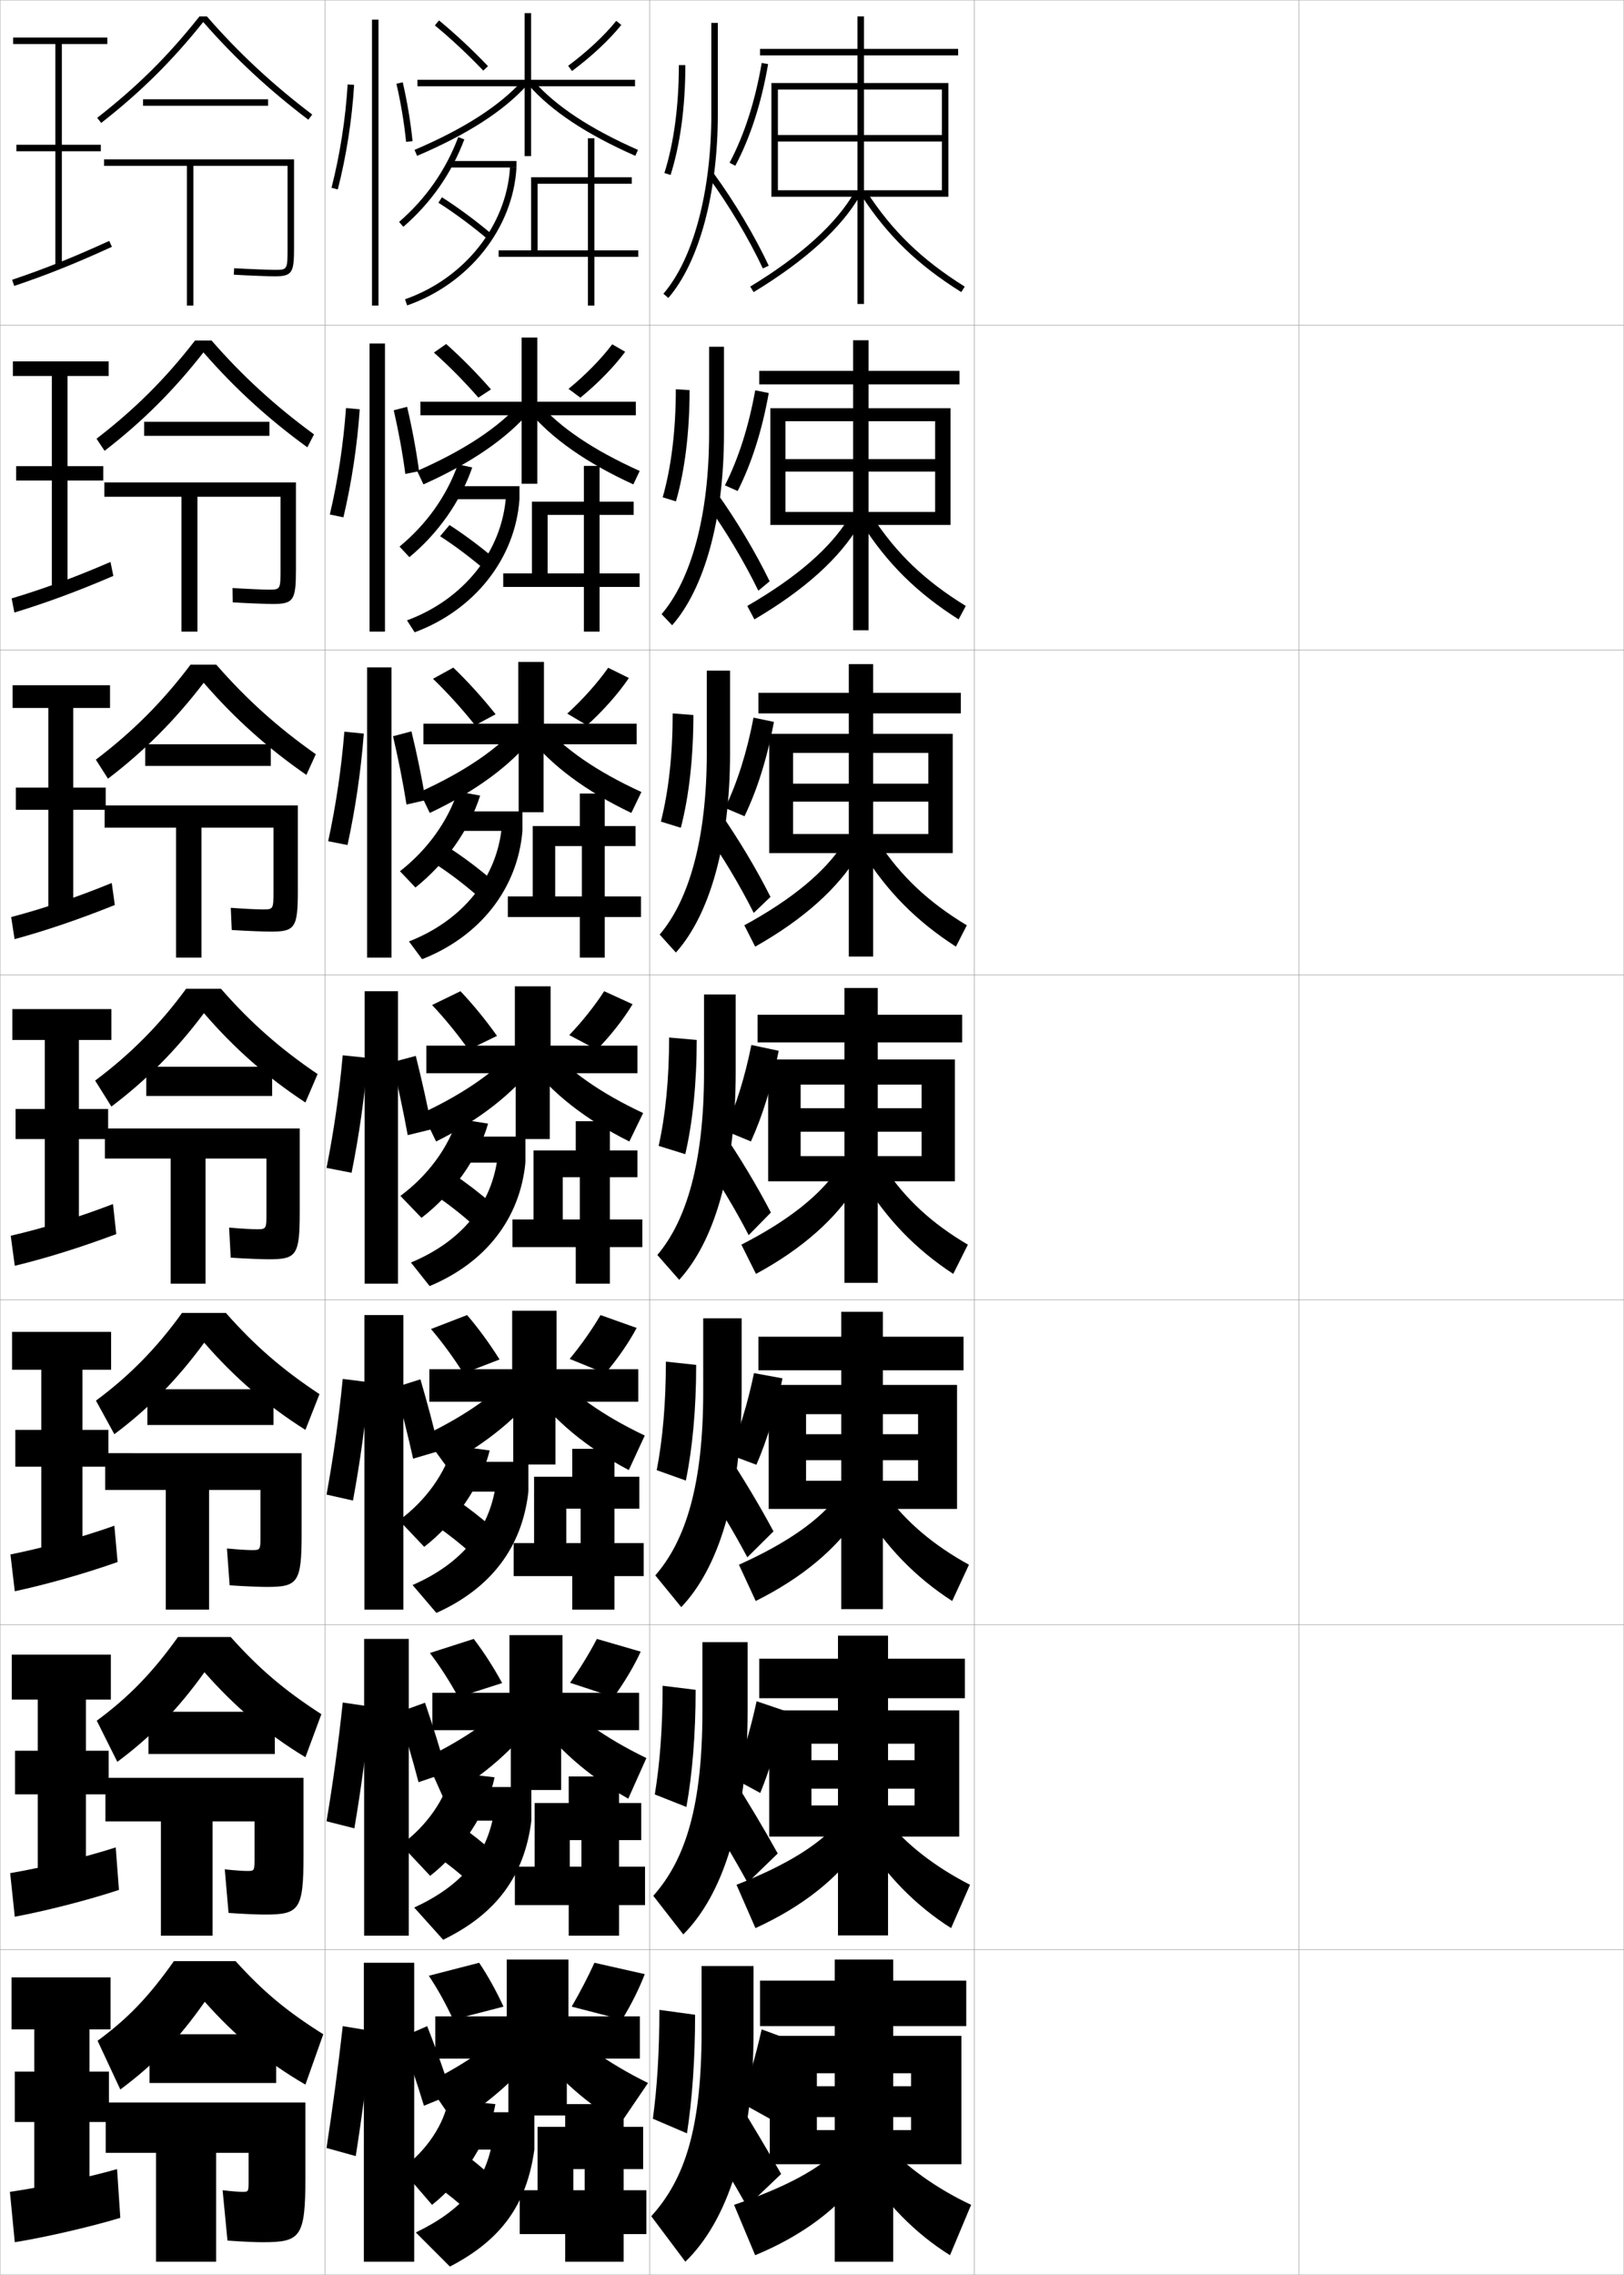 <?xml version="1.0" encoding="utf-8"?>
<!-- Generator: Adobe Illustrator 11 Build 225, SVG Export Plug-In . SVG Version: 6.0.0 Build 78)  -->
<!DOCTYPE svg PUBLIC "-//W3C//DTD SVG 1.0//EN"    "http://www.w3.org/TR/2001/REC-SVG-20010904/DTD/svg10.dtd">
<svg  xmlns="http://www.w3.org/2000/svg" xmlns:xlink="http://www.w3.org/1999/xlink" xmlns:a="http://ns.adobe.com/AdobeSVGViewerExtensions/3.0/"
	 width="500.1" height="700.1" viewBox="0 0 500.1 700.1"
	 overflow="visible" enable-background="new 0 0 500.1 700.1" xml:space="preserve">
		<g id="glyphs">
			<g>
				<rect x="0.05" y="0.05" fill="none" stroke="#999999" stroke-width="0.1" width="100" height="100"/> 
				<rect x="0.05" y="100.05" fill="none" stroke="#999999" stroke-width="0.1" width="100" height="100"/> 
				<rect x="0.05" y="200.05" fill="none" stroke="#999999" stroke-width="0.1" width="100" height="100"/> 
				<rect x="0.05" y="300.05" fill="none" stroke="#999999" stroke-width="0.1" width="100" height="100"/> 
				<rect x="0.05" y="400.05" fill="none" stroke="#999999" stroke-width="0.1" width="100" height="100"/> 
				<rect x="0.05" y="500.05" fill="none" stroke="#999999" stroke-width="0.1" width="100" height="100"/> 
				<rect x="0.05" y="600.05" fill="none" stroke="#999999" stroke-width="0.1" width="100" height="100"/> 
				<rect x="100.05" y="0.05" fill="none" stroke="#999999" stroke-width="0.1" width="100" height="100"/> 
				<rect x="100.05" y="100.05" fill="none" stroke="#999999" stroke-width="0.1" width="100" height="100"/> 
				<rect x="100.05" y="200.05" fill="none" stroke="#999999" stroke-width="0.1" width="100" height="100"/> 
				<rect x="100.05" y="300.05" fill="none" stroke="#999999" stroke-width="0.1" width="100" height="100"/> 
				<rect x="100.05" y="400.05" fill="none" stroke="#999999" stroke-width="0.1" width="100" height="100"/> 
				<rect x="100.05" y="500.05" fill="none" stroke="#999999" stroke-width="0.1" width="100" height="100"/> 
				<rect x="100.05" y="600.05" fill="none" stroke="#999999" stroke-width="0.1" width="100" height="100"/> 
				<rect x="200.05" y="0.05" fill="none" stroke="#999999" stroke-width="0.1" width="100" height="100"/> 
				<rect x="200.05" y="100.05" fill="none" stroke="#999999" stroke-width="0.1" width="100" height="100"/> 
				<rect x="200.05" y="200.05" fill="none" stroke="#999999" stroke-width="0.1" width="100" height="100"/> 
				<rect x="200.05" y="300.05" fill="none" stroke="#999999" stroke-width="0.1" width="100" height="100"/> 
				<rect x="200.05" y="400.05" fill="none" stroke="#999999" stroke-width="0.1" width="100" height="100"/> 
				<rect x="200.05" y="500.05" fill="none" stroke="#999999" stroke-width="0.1" width="100" height="100"/> 
				<rect x="200.05" y="600.05" fill="none" stroke="#999999" stroke-width="0.1" width="100" height="100"/> 
				<rect x="300.05" y="0.05" fill="none" stroke="#999999" stroke-width="0.1" width="100" height="100"/> 
				<rect x="300.05" y="100.05" fill="none" stroke="#999999" stroke-width="0.1" width="100" height="100"/> 
				<rect x="300.05" y="200.05" fill="none" stroke="#999999" stroke-width="0.1" width="100" height="100"/> 
				<rect x="300.05" y="300.05" fill="none" stroke="#999999" stroke-width="0.1" width="100" height="100"/> 
				<rect x="300.05" y="400.05" fill="none" stroke="#999999" stroke-width="0.1" width="100" height="100"/> 
				<rect x="300.05" y="500.05" fill="none" stroke="#999999" stroke-width="0.1" width="100" height="100"/> 
				<rect x="300.05" y="600.05" fill="none" stroke="#999999" stroke-width="0.1" width="100" height="100"/> 
				<rect x="400.05" y="0.05" fill="none" stroke="#999999" stroke-width="0.1" width="100" height="100"/> 
				<rect x="400.05" y="100.05" fill="none" stroke="#999999" stroke-width="0.1" width="100" height="100"/> 
				<rect x="400.05" y="200.05" fill="none" stroke="#999999" stroke-width="0.1" width="100" height="100"/> 
				<rect x="400.05" y="300.05" fill="none" stroke="#999999" stroke-width="0.1" width="100" height="100"/> 
				<rect x="400.05" y="400.05" fill="none" stroke="#999999" stroke-width="0.1" width="100" height="100"/> 
				<rect x="400.05" y="500.05" fill="none" stroke="#999999" stroke-width="0.1" width="100" height="100"/> 
				<rect x="400.05" y="600.05" fill="none" stroke="#999999" stroke-width="0.1" width="100" height="100"/> 
			</g>
			<g>
				<g>
					<polygon points="33.05,13.55 33.05,11.55 4.05,11.55 4.05,13.55 
						17.05,13.55 17.05,44.55 5.05,44.55 5.05,46.55 17.05,46.55 
						17.05,82.05 19.05,82.05 19.05,46.55 31.05,46.55 31.05,44.55 
						19.05,44.55 19.05,13.55 "/>
					<path d="M3.731,86.102l0.637,1.896c10.066-3.383,18.786-6.871,30.098-12.039
						l-0.832-1.818C22.391,79.277,13.728,82.743,3.731,86.102z"/>
				</g>
				<g>
					<polygon points="33.466,115.716 33.466,111.216 3.966,111.216 3.966,115.716 
						15.966,115.716 15.966,143.466 4.966,143.466 4.966,147.883 15.966,147.883 
						15.966,181.216 20.8,181.216 20.8,147.883 31.8,147.883 31.8,143.466 
						20.8,143.466 20.8,115.716 "/>
					<path d="M3.587,184.167l0.841,4.348c9.79-2.996,19.164-6.419,30.482-11.276
						l-0.888-4.295C22.764,177.808,13.43,181.201,3.587,184.167z"/>
				</g>
				<g>
					<polygon points="33.883,217.883 33.883,210.883 3.883,210.883 3.883,217.883 
						14.883,217.883 14.883,242.383 4.883,242.383 4.883,249.216 14.883,249.216 
						14.883,280.383 22.55,280.383 22.55,249.216 32.55,249.216 32.55,242.383 
						22.55,242.383 22.55,217.883 "/>
					<path d="M3.444,282.233l1.045,6.799c9.512-2.608,19.542-5.967,30.866-10.513
						l-0.944-6.773C23.137,276.338,13.133,279.66,3.444,282.233z"/>
				</g>
				<g>
					<polygon points="34.3,320.05 34.3,310.55 3.8,310.55 3.8,320.05 
						13.8,320.05 13.8,341.3 4.8,341.3 4.8,350.55 13.8,350.55 
						13.8,379.55 24.3,379.55 24.3,350.55 33.3,350.55 33.3,341.3 
						24.3,341.3 24.3,320.05 "/>
					<path d="M3.3,380.3l1.25,9.25c9.235-2.221,19.919-5.515,31.25-9.75l-1-9.25
						C23.511,374.868,12.836,378.118,3.3,380.3z"/>
				</g>
				<g>
					<polygon points="34.216,421.55 34.216,409.883 3.716,409.883 3.716,421.55 
						12.716,421.55 12.716,440.05 4.716,440.05 4.716,451.383 12.716,451.383 
						12.716,478.55 25.383,478.55 25.383,451.383 33.383,451.383 33.383,440.05 
						25.383,440.05 25.383,421.55 "/>
					<path d="M3.216,478.383l1.333,11.333c9.232-1.973,21.053-5.247,31.667-9l-1-11.166
						C24.594,473.312,12.885,476.449,3.216,478.383z"/>
				</g>
				<g>
					<polygon points="34.133,523.05 34.133,509.217 3.633,509.217 3.633,523.05 
						11.633,523.05 11.633,538.8 4.633,538.8 4.633,552.217 11.633,552.217 
						11.633,577.55 26.467,577.55 26.467,552.217 33.467,552.217 33.467,538.8 
						26.467,538.8 26.467,523.05 "/>
					<path d="M3.133,576.467l1.417,13.416c9.229-1.725,22.188-4.98,32.083-8.25l-1-13.083
						C25.677,571.756,12.935,574.78,3.133,576.467z"/>
				</g>
				<g>
					<polygon points="27.55,676.55 27.55,653.05 33.55,653.05 33.55,637.55 
						27.55,637.55 27.55,624.55 34.05,624.55 34.05,608.55 3.55,608.55 
						3.55,624.55 10.55,624.55 10.55,637.55 4.55,637.55 4.55,653.05 
						10.55,653.05 10.55,676.55 "/>
					<path d="M36.05,667.55c-9.289,2.649-23.066,5.562-33,7l1.5,15.5
						c9.226-1.477,23.322-4.714,32.5-7.5L36.05,667.55z"/>
				</g>
			</g>
			<g>
				<g>
					<path d="M61.429,5.05c-9.68,12.193-19.124,21.554-31.494,31.212l1.23,1.576
						C43.326,28.344,53.052,18.698,62.582,6.77
						c9.603,10.991,20.187,20.853,32.364,30.077l1.207-1.594
						c-12.222-9.259-22.837-19.147-32.444-30.203H61.429z"/>
					<rect x="44.05" y="30.55" width="38.5" height="2"/> 
					<path d="M32.05,49.05v2h25.5v43h2v-43h29v25c0,7,0,7-4,7c-1.36,0-7.317-0.214-12.444-0.498
						l-0.111,1.996c4.785,0.266,11.007,0.502,12.556,0.502c5.593,0,6-1.245,6-9v-27
						H32.05z"/>
				</g>
				<g>
					<path d="M60.052,104.8c-9.077,11.735-18.476,21.103-30.33,30.224l2.487,3.717
						c11.692-9.025,21.287-18.588,30.445-30.295
						c9.493,10.924,19.965,20.506,31.993,29.218l2.055-3.979
						c-12-8.779-22.128-18.063-31.547-28.885H60.052z"/>
					<rect x="44.383" y="129.8" width="38.583" height="4.333"/> 
					<path d="M32.133,148.466v4.417h23.75v41.5h4.917v-41.5h25.583v22.167
						c0,6.41-0.005,6.417-3.667,6.417c-1.335,0-6.341-0.188-11.13-0.499
						l0.092,4.414c4.708,0.28,10.611,0.501,12.288,0.501
						c6.561,0,7.167-1.232,7.167-10.833v-26.583H32.133z"/>
				</g>
				<g>
					<path d="M58.676,204.55c-8.475,11.277-17.827,20.653-29.165,29.237l3.744,5.859
						c11.223-8.558,20.687-18.038,29.473-29.523
						c9.383,10.857,19.743,20.161,31.621,28.359l2.902-6.364
						c-11.777-8.298-21.418-16.979-30.648-27.568H58.676z"/>
					<rect x="44.716" y="229.05" width="38.667" height="6.667"/> 
					<path d="M32.216,247.883v6.833h22v40h7.833v-40h22.167v19.333
						c0,5.82-0.01,5.833-3.333,5.833c-1.31,0-5.364-0.163-9.815-0.5
						l0.296,6.832c4.631,0.293,10.216,0.5,12.019,0.5
						c7.529,0,8.333-1.219,8.333-12.667v-26.167H32.216z"/>
				</g>
				<g>
					<path d="M68.05,304.3h-10.75c-7.872,10.819-17.178,20.202-28,28.25l5,8
						c10.754-8.09,20.086-17.486,28.5-28.75c9.274,10.79,19.521,19.815,31.25,27.5l3.75-8.75
						C86.245,322.731,77.091,314.656,68.05,304.3z"/>
					<rect x="45.05" y="328.3" width="38.75" height="9"/> 
					<path d="M32.3,347.3v9.25h20.25v38.5h10.75v-38.5h18.75v16.5c0,5.229-0.016,5.25-3,5.25
						c-1.285,0-4.387-0.137-8.5-0.5l0.5,9.25c4.554,0.308,9.82,0.5,11.75,0.5
						c8.497,0,9.5-1.206,9.5-14.5v-25.75H32.3z"/>
				</g>
				<g>
					<path d="M69.549,404.05H56.05c-7.833,10.875-16.194,19.369-26.5,27l5.667,10.333
						c10.719-8.029,19.432-16.905,27.667-28.166
						c9.278,10.683,19.332,19.374,31.167,26.833l4.333-11
						C86.915,421.471,78.432,414.104,69.549,404.05z"/>
					<rect x="45.383" y="427.55" width="38.833" height="11"/> 
					<path d="M32.383,447.216v11.334h18.667v36.833h13.333v-36.833h15.833v13.833
						c0,4.647-0.015,4.667-2.633,4.667c-1.207,0-3.939-0.138-7.7-0.5l0.833,11.333
						c4.677,0.319,9.374,0.5,11.434,0.5c9.565,0,10.733-1.288,10.733-16.333v-24.834
						H32.383z"/>
				</g>
				<g>
					<path d="M71.05,503.8h-16.25c-7.794,10.931-15.209,18.537-25,25.75l6.333,12.667
						c10.684-7.97,18.777-16.324,26.833-27.584
						c9.283,10.575,19.143,18.935,31.083,26.167l4.917-13.25
						C87.586,520.21,79.774,513.552,71.05,503.8z"/>
					<rect x="45.716" y="526.8" width="38.917" height="13"/> 
					<path d="M32.466,547.133v13.417h17.083v35.167h15.917v-35.167h12.917v11.167
						c0,4.065-0.014,4.083-2.267,4.083c-1.127,0-3.49-0.139-6.9-0.5l1.167,13.417
						c4.801,0.33,8.928,0.5,11.117,0.5c10.634,0,11.966-1.371,11.966-18.167v-23.917
						H32.466z"/>
				</g>
				<g>
					<path d="M94.05,641.55l5.5-15.5c-11.294-7.101-18.435-13.051-27-22.5h-19
						c-7.756,10.986-14.226,17.704-23.5,24.5l7,15c10.648-7.909,18.123-15.743,26-27
						C72.336,626.518,82.003,634.543,94.05,641.55z"/>
					<rect x="46.05" y="626.05" width="39" height="15"/> 
					<path d="M80.851,690.05c11.703,0,13.199-1.453,13.199-20v-23h-61.5v15.5h15.5v33.5h18.5v-33.5h10v8.5
						c0,3.484-0.013,3.5-1.9,3.5c-1.048,0-3.042-0.14-6.1-0.5l1.5,15.5
						C74.975,689.892,78.532,690.05,80.851,690.05z"/>
				</g>
			</g>
			<g>
				<path d="M219.05,7.05v28c0,23.918-5.518,44.609-14.758,55.348l1.516,1.305
					c9.543-11.091,15.242-32.27,15.242-56.652v-28H219.05z"/>
				<path d="M218.242,54.64c6.245,8.557,12.321,18.754,16.673,27.977l1.809-0.854
					c-4.402-9.331-10.55-19.647-16.866-28.303L218.242,54.64z"/>
				<path d="M209.05,20.05c0,12.539-1.54,24.019-4.453,33.197l1.906,0.605
					c2.975-9.372,4.547-21.061,4.547-33.803H209.05z"/>
				<path d="M224.667,50.081l1.766,0.938c4.635-8.732,8.033-19.263,10.103-31.299
					l-1.972-0.34C232.531,31.208,229.2,41.536,224.667,50.081z"/>
			</g>
			<g>
				<path d="M216.55,405.716v22.668c0,28.396-5.345,45.652-14.753,56.449l7.988,9.768
					c11.278-11.8,18.598-33.863,18.598-66.217v-22.668H216.55z"/>
				<path d="M238.191,471.288c-4.231-7.881-9.157-16.113-14.622-24.436l-7.661,8.754
					c5.03,7.461,9.962,15.645,14.225,23.658L238.191,471.288z"/>
				<path d="M202.232,452.448l8.969,3.203c2.045-9.949,3.182-22.104,3.182-35.602
					l-9.333-1C205.05,431.842,204.073,442.943,202.232,452.448z"/>
				<path d="M232.928,450.79c3.311-7.641,6.042-16.631,8.033-26.6l-8.774-1.609
					c-1.968,9.448-4.55,17.84-7.633,25.066L232.928,450.79z"/>
			</g>
			<g>
				<path d="M216.3,505.383v21.334c0,29.055-5.203,45.587-15.126,56.725l9.244,11.884
					c12.05-12.103,19.799-34.838,19.799-68.608v-21.334H216.3z"/>
				<path d="M239.496,570.419c-4.259-7.68-8.965-15.563-14.311-23.968l-8.831,9.877
					c4.816,7.343,9.549,15.198,13.862,23.079L239.496,570.419z"/>
				<path d="M201.641,552.249l9.734,3.852c1.812-10.094,2.841-22.365,2.841-36.051
					l-10.167-1.25C204.05,531.655,203.214,542.662,201.641,552.249z"/>
				<path d="M234.114,551.795c3-7.317,5.562-15.878,7.517-25.3l-8.637-2.93
					c-1.928,8.913-4.322,16.864-7.066,23.783L234.114,551.795z"/>
			</g>
			<g>
				<path d="M232.05,625.05v-20h-16v20c0,29.714-5.062,45.522-15.5,57l10.5,14
					C223.871,683.645,232.05,660.238,232.05,625.05z"/>
				<path d="M240.55,669.05c-4.286-7.479-8.773-15.014-14-23.5l-10,11
					c4.602,7.226,9.137,14.753,13.5,22.5L240.55,669.05z"/>
				<path d="M201.05,652.05l10.5,4.5c1.58-10.237,2.5-22.626,2.5-36.5l-11-1.5
					C203.05,631.469,202.355,642.381,201.05,652.05z"/>
				<path d="M237.05,652.05c2.689-6.995,5.083-15.126,7-24l-9.5-3.5
					c-1.889,8.378-4.094,15.889-6.5,22.5L237.05,652.05z"/>
			</g>
			<g>
				<polygon points="239.55,27.55 264.05,27.55 264.05,41.55 239.55,41.55 
					239.55,43.55 264.05,43.55 264.05,58.55 239.55,58.55 239.55,60.55 
					264.05,60.55 264.05,93.55 266.05,93.55 266.05,60.55 290.05,60.55 
					290.05,58.55 266.05,58.55 266.05,43.55 290.05,43.55 290.05,41.55 
					266.05,41.55 266.05,27.55 290.05,27.55 290.05,60.55 292.05,60.55 
					292.05,25.55 266.05,25.55 266.05,17.05 295.05,17.05 295.05,15.05 
					266.05,15.05 266.05,5.05 264.05,5.05 264.05,15.05 234.05,15.05 
					234.05,17.05 264.05,17.05 264.05,25.55 237.55,25.55 237.55,60.55 
					239.55,60.55 "/>
				<path d="M231.03,88.195l1.039,1.709c16.014-9.726,27.065-19.771,32.848-29.857
					l-1.734-0.994C257.57,68.842,246.753,78.646,231.03,88.195z"/>
				<path d="M265.212,60.096c8.102,12.446,17.315,21.359,30.808,29.802l1.061-1.695
					c-13.229-8.278-22.259-17.01-30.192-29.198L265.212,60.096z"/>
			</g>
			<g>
				<g>
					<polygon points="241.883,129.633 262.716,129.633 262.716,141.3 241.883,141.3 
						241.883,145.133 262.716,145.133 262.716,157.55 241.883,157.55 241.883,161.55 
						262.716,161.55 262.716,193.966 267.466,193.966 267.466,161.55 287.966,161.55 
						287.966,157.55 267.466,157.55 267.466,145.133 287.966,145.133 287.966,141.3 
						267.466,141.3 267.466,129.633 287.966,129.633 287.966,161.55 292.716,161.55 
						292.716,125.633 267.466,125.633 267.466,118.3 295.466,118.3 295.466,114.133 
						267.466,114.133 267.466,104.716 262.716,104.716 262.716,114.133 233.799,114.133 
						233.799,118.3 262.716,118.3 262.716,125.633 237.216,125.633 237.216,161.55 
						241.883,161.55 "/>
					<path d="M230.12,186.48l2.193,4.139c15.51-9.1,26.306-18.909,32.231-28.988
						l-3.156-2.246C255.854,168.508,245.464,177.629,230.12,186.48z"/>
					<path d="M268.774,159.186c7.381,11.272,16.117,19.613,28.629,27.299l-2.207,4.13
						c-12.834-8.139-21.986-17.19-29.789-29.451L268.774,159.186z"/>
				</g>
				<g>
					<polygon points="244.216,231.716 261.383,231.716 261.383,241.175 244.216,241.175 
						244.216,246.716 261.383,246.716 261.383,256.675 244.216,256.675 244.216,262.55 
						261.383,262.55 261.383,294.383 268.883,294.383 268.883,262.55 285.883,262.55 
						285.883,256.675 268.883,256.675 268.883,246.716 285.883,246.716 285.883,241.175 
						268.883,241.175 268.883,231.716 285.883,231.716 285.883,262.55 293.383,262.55 
						293.383,225.842 268.883,225.842 268.883,219.55 295.883,219.55 295.883,213.216 
						268.883,213.216 268.883,204.383 261.383,204.383 261.383,213.216 233.55,213.216 
						233.55,219.55 261.383,219.55 261.383,225.842 236.883,225.842 236.883,262.55 
						244.216,262.55 "/>
					<path d="M229.21,284.765l3.346,6.57c15.007-8.475,25.546-18.048,31.616-28.119
						l-4.578-3.498C254.141,268.174,244.177,276.611,229.21,284.765z"/>
					<path d="M270.662,259.368c6.828,10.356,15.271,18.306,27.064,25.399l-3.354,6.565
						c-12.176-7.835-21.267-17.024-28.77-29.101L270.662,259.368z"/>
				</g>
				<g>
					<polygon points="283.8,363.55 294.05,363.55 294.05,326.05 270.3,326.05 
						270.3,320.8 296.3,320.8 296.3,312.3 270.3,312.3 270.3,304.05 
						260.05,304.05 260.05,312.3 233.3,312.3 233.3,320.8 260.05,320.8 
						260.05,326.05 236.55,326.05 236.55,363.55 246.55,363.55 246.55,333.8 
						260.05,333.8 260.05,341.05 246.55,341.05 246.55,348.3 260.05,348.3 
						260.05,355.8 246.55,355.8 246.55,363.55 260.05,363.55 260.05,394.8 
						270.3,394.8 270.3,363.55 283.8,363.55 283.8,355.8 270.3,355.8 
						270.3,348.3 283.8,348.3 283.8,341.05 270.3,341.05 270.3,333.8 
						283.8,333.8 "/>
					<path d="M228.3,383.05l4.5,9c14.504-7.85,24.786-17.188,31-27.25l-6-4.75
						C252.426,367.841,242.889,375.594,228.3,383.05z"/>
					<path d="M272.55,359.55c6.275,9.439,14.426,16.999,25.5,23.5l-4.5,9
						c-11.518-7.532-20.547-16.858-27.75-28.75L272.55,359.55z"/>
				</g>
				<g>
					<polygon points="248.217,435.216 259.05,435.216 259.05,441.384 248.217,441.384 
						248.217,449.384 259.05,449.384 259.05,455.716 248.217,455.716 248.217,464.384 
						259.05,464.384 259.05,495.216 271.883,495.216 271.883,464.384 282.717,464.384 
						282.717,455.716 271.883,455.716 271.883,449.384 282.717,449.384 282.717,441.384 
						271.883,441.384 271.883,435.216 282.717,435.216 282.717,464.384 294.717,464.384 
						294.717,426.216 271.883,426.216 271.883,421.716 296.717,421.716 296.717,411.384 
						271.883,411.384 271.883,403.716 259.05,403.716 259.05,411.384 233.55,411.384 
						233.55,421.716 259.05,421.716 259.05,426.216 236.717,426.216 236.717,464.384 
						248.217,464.384 "/>
					<path d="M227.55,481.55l5.167,11.166c14.5-7.23,25.058-16.234,31.667-26.332
						l-6.5-5.834C252.438,467.647,242.788,474.705,227.55,481.55z"/>
					<path d="M272.717,459.716c6.16,8.525,14.647,15.783,25.666,21.834l-5.166,11.166
						c-11.226-7.227-20.377-16.628-27.5-28.332L272.717,459.716z"/>
				</g>
				<g>
					<polygon points="249.883,536.633 258.05,536.633 258.05,541.717 249.883,541.717 
						249.883,550.467 258.05,550.467 258.05,555.633 249.883,555.633 249.883,565.217 
						258.05,565.217 258.05,595.633 273.466,595.633 273.466,565.217 281.634,565.217 
						281.634,555.633 273.466,555.633 273.466,550.467 281.634,550.467 281.634,541.717 
						273.466,541.717 273.466,536.633 281.634,536.633 281.634,565.217 295.384,565.217 
						295.384,526.383 273.466,526.383 273.466,522.633 297.134,522.633 297.134,510.467 
						273.466,510.467 273.466,503.383 258.05,503.383 258.05,510.467 233.8,510.467 
						233.8,522.633 258.05,522.633 258.05,526.383 236.883,526.383 236.883,565.217 
						249.883,565.217 "/>
					<path d="M226.8,580.05l5.833,13.333c14.497-6.611,25.33-15.281,32.333-25.416
						l-7-6.917C252.452,567.455,242.688,573.816,226.8,580.05z"/>
					<path d="M272.884,559.883c6.045,7.61,14.869,14.566,25.832,20.167l-5.832,13.333
						c-10.934-6.923-20.207-16.398-27.25-27.916L272.884,559.883z"/>
				</g>
			</g>
			<g>
				<polygon points="251.55,638.05 257.05,638.05 257.05,642.05 251.55,642.05 
					251.55,651.55 257.05,651.55 257.05,655.55 251.55,655.55 251.55,666.05 
					257.05,666.05 257.05,696.05 275.05,696.05 275.05,666.05 280.55,666.05 
					280.55,655.55 275.05,655.55 275.05,651.55 280.55,651.55 280.55,642.05 
					275.05,642.05 275.05,638.05 280.55,638.05 280.55,666.05 296.05,666.05 
					296.05,626.55 275.05,626.55 275.05,623.55 297.55,623.55 297.55,609.55 
					275.05,609.55 275.05,603.05 257.05,603.05 257.05,609.55 234.05,609.55 
					234.05,623.55 257.05,623.55 257.05,626.55 237.05,626.55 237.05,666.05 
					251.55,666.05 "/>
				<path d="M258.05,661.55c-5.585,5.713-15.463,11.378-32,17l6.5,15.5
					c14.493-5.993,25.602-14.328,33-24.5L258.05,661.55z"/>
				<path d="M273.05,660.05c5.931,6.695,15.091,13.35,26,18.5l-6.5,15.5
					c-10.641-6.619-20.035-16.169-27-27.5L273.05,660.05z"/>
			</g>
			<g>
				<g>
					<path d="M216.8,306.05v24c0,27.737-5.486,45.718-14.379,56.174l6.732,7.652
						c10.506-11.497,17.396-32.89,17.396-63.826v-24H216.8z"/>
					<path d="M237.387,373.156c-4.204-8.08-9.349-16.662-14.933-24.901l-6.491,7.63
						c5.244,7.578,10.374,16.09,14.587,24.238L237.387,373.156z"/>
					<path d="M202.823,352.648l8.203,2.553c2.277-9.805,3.523-21.843,3.523-35.151
						l-8.5-0.75C206.05,332.028,204.933,343.225,202.823,352.648z"/>
					<path d="M231.241,351.284c3.622-7.962,6.521-17.382,8.551-27.899l-8.412-1.788
						c-2.008,9.983-4.777,18.815-8.199,26.351L231.241,351.284z"/>
				</g>
				<g>
					<path d="M217.649,206.383v25.334c0,26.464-5.496,45.349-14.505,55.898l4.993,5.536
						c10.186-11.361,16.679-32.683,16.679-61.435v-25.334H217.649z"/>
					<path d="M237.266,276.025c-4.271-8.497-9.749-17.657-15.577-26.035l-4.866,5.479
						c5.578,7.904,11.023,16.979,15.282,25.484L237.266,276.025z"/>
					<path d="M203.515,252.849l6.142,1.906c2.511-9.661,3.865-21.583,3.865-34.702
						l-6.371-0.503C207.15,232.216,205.892,243.506,203.515,252.849z"/>
					<path d="M229.264,251.201c3.96-8.219,7.025-18.009,9.067-29.032l-6.289-1.311
						c-2.017,10.598-4.974,19.929-8.766,27.801L229.264,251.201z"/>
				</g>
				<g>
					<path d="M218.363,106.716v26.667c0,25.191-5.507,44.979-14.631,55.624l3.254,3.42
						c9.864-11.227,15.96-32.477,15.96-59.044v-26.667H218.363z"/>
					<path d="M237.008,178.894c-4.336-8.914-10.149-18.652-16.222-27.169l-3.241,3.33
						c5.912,8.231,11.672,17.866,15.978,26.731L237.008,178.894z"/>
					<path d="M204.069,153.048l4.081,1.26c2.743-9.517,4.206-21.322,4.206-34.252
						l-4.242-0.255C208.113,132.402,206.714,143.787,204.069,153.048z"/>
					<path d="M227.149,151.118c4.297-8.476,7.529-18.636,9.585-30.166l-4.167-0.833
						c-2.025,11.213-5.168,21.043-9.332,29.251L227.149,151.118z"/>
				</g>
			</g>
			<g>
				<rect x="114.55" y="6.05" width="2" height="88"/> 
				<path d="M102.081,57.802l1.938,0.496c2.641-10.311,4.379-21.441,5.029-32.188
					l-1.996-0.121C106.409,36.612,104.69,47.612,102.081,57.802z"/>
				<path d="M122.075,25.774c1.367,5.918,2.397,12.099,2.979,17.875l1.99-0.199
					c-0.591-5.859-1.636-12.127-3.021-18.125L122.075,25.774z"/>
			</g>
			<g>
				<g>
					<rect x="113.799" y="105.716" width="4.75" height="88.667"/> 
					<path d="M105.754,159.202c2.531-10.691,4.261-22.134,5.024-33.24l-4.233-0.379
						c-0.774,10.953-2.484,22.209-4.976,32.761L105.754,159.202z"/>
					<path d="M129.045,144.999c-0.86-6.392-2.144-13.269-3.683-19.796l-4.116,1.059
						c1.492,6.466,2.74,13.27,3.567,19.593L129.045,144.999z"/>
				</g>
				<g>
					<rect x="113.05" y="205.383" width="7.5" height="89.333"/> 
					<path d="M107.012,260.062c2.421-11.071,4.142-22.827,5.019-34.292l-5.99-0.595
						c-0.905,11.284-2.608,22.796-4.98,33.709L107.012,260.062z"/>
					<path d="M131.047,246.254c-1.129-6.829-2.652-14.214-4.345-21.174l-5.675,1.497
						c1.618,6.918,3.084,14.244,4.155,21.021L131.047,246.254z"/>
				</g>
				<g>
					<rect x="112.3" y="305.05" width="10.25" height="90"/> 
					<path d="M108.269,360.924c2.311-11.452,4.023-23.52,5.014-35.344l-7.747-0.811
						c-1.036,11.614-2.731,23.382-4.985,34.656L108.269,360.924z"/>
					<path d="M133.048,347.509c-1.398-7.266-3.16-15.159-5.007-22.552l-7.232,1.936
						c1.743,7.371,3.427,15.218,4.743,22.448L133.048,347.509z"/>
				</g>
				<g>
					<rect x="112.217" y="404.716" width="12" height="90.668"/> 
					<path d="M108.695,461.8c2.201-11.834,3.905-24.213,5.01-36.396l-8.165-1.041
						c-1.167,11.945-2.854,23.969-4.99,35.605L108.695,461.8z"/>
					<path d="M121.723,426.944c1.984,7.189,3.937,14.914,5.495,21.967l8.081-2.389
						c-1.648-7.079-3.718-14.838-5.838-22.035L121.723,426.944z"/>
				</g>
				<g>
					<rect x="112.133" y="504.383" width="13.75" height="91.334"/> 
					<path d="M109.123,562.675c2.09-12.214,3.787-24.905,5.005-37.448l-8.583-1.271
						c-1.298,12.276-2.978,24.555-4.995,36.553L109.123,562.675z"/>
					<path d="M122.636,526.997c2.226,7.008,4.447,14.609,6.248,21.483l8.666-2.944
						c-1.898-6.893-4.275-14.518-6.669-21.518L122.636,526.997z"/>
				</g>
			</g>
			<g>
				<rect x="112.05" y="604.05" width="15.5" height="92"/> 
				<path d="M109.55,663.55c1.979-12.594,3.668-25.598,5-38.5l-9-1.5
					c-1.429,12.607-3.102,25.141-5,37.5L109.55,663.55z"/>
				<g>
					<path d="M123.55,627.05c2.467,6.826,4.957,14.305,7,21l8.5-3.5
						c-2.148-6.706-4.832-14.197-7.5-21L123.55,627.05z"/>
				</g>
			</g>
			<g>
				<polygon points="195.55,26.55 163.55,26.55 163.55,48.05 161.55,48.05 
					161.55,26.55 128.55,26.55 128.55,24.55 161.55,24.55 161.55,4.05 
					163.55,4.05 163.55,24.55 195.55,24.55 "/>
				<path d="M135.187,6.278c5.093,4.203,10.31,9.072,15.087,14.082l-1.447,1.38
					c-4.724-4.953-9.88-9.767-14.913-13.919L135.187,6.278z"/>
				<path d="M189.771,6.422l1.557,1.256c-3.749,4.648-9.283,9.815-15.185,14.177
					l-1.188-1.609C180.725,15.981,186.125,10.944,189.771,6.422z"/>
				<path d="M160.811,24.876l1.479,1.348c-7.322,8.031-18.394,15.145-33.847,21.746
					l-0.785-1.84C142.841,39.644,153.686,32.691,160.811,24.876z"/>
				<path d="M164.3,24.888c6.859,7.774,17.377,14.725,32.154,21.247l-0.809,1.83
					c-15.047-6.643-25.791-13.758-32.846-21.753L164.3,24.888z"/>
				<path d="M141.114,42.197l1.871,0.705c-3.945,10.481-10.265,19.533-18.781,26.903
					l-1.309-1.512C131.157,61.144,137.286,52.363,141.114,42.197z"/>
				<rect x="138.55" y="49.55" width="20.5" height="2"/> 
				<path d="M157.054,51.437l1.996,0.113c-1.063,18.717-14.596,35.773-33.67,42.443
					l-0.66-1.887C143.04,85.699,156.035,69.355,157.054,51.437z"/>
				<path d="M136.085,60.705c5.042,3.194,10.88,7.524,15.615,11.585l-1.301,1.52
					c-4.668-4.002-10.419-8.27-15.385-11.415L136.085,60.705z"/>
				<polygon points="163.55,77.05 163.55,56.55 165.55,56.55 165.55,77.05 
					181.05,77.05 181.05,56.55 163.55,56.55 163.55,54.55 181.05,54.55 
					181.05,42.55 183.05,42.55 183.05,54.55 194.55,54.55 194.55,56.55 
					183.05,56.55 183.05,77.05 196.55,77.05 196.55,79.05 183.05,79.05 
					183.05,94.05 181.05,94.05 181.05,79.05 153.55,79.05 153.55,77.05 "/>
			</g>
			<g>
				<polygon points="175.05,603.05 175.05,620.55 197.05,620.55 197.05,633.55 
					174.55,633.55 174.55,651.05 156.55,651.05 156.55,633.55 134.05,633.55 
					134.05,620.55 156.05,620.55 156.05,603.05 "/>
				<path d="M132.05,608.05l15.5-4c2.702,4.027,5.262,8.641,7.5,13.5l-15.5,4
					C137.316,616.714,134.761,612.085,132.05,608.05z"/>
				<path d="M176.05,617.55c2.649-4.586,5.068-9.229,7-13.5l15.5,3.5
					c-1.689,4.406-4.156,9.389-7,14L176.05,617.55z"/>
				<path d="M168.55,627.05c-6.748,10.162-16.712,19.439-28.5,26.5l-8.5-12.5
					c12.655-6.244,22.021-13.104,28-20L168.55,627.05z"/>
				<path d="M171.55,621.05c5.979,6.896,15.345,13.756,28,20l-8.5,12.5
					c-11.788-7.061-21.752-16.338-28.5-26.5L171.55,621.05z"/>
				<path d="M152.55,647.55c-1.747,10.578-9.769,23.346-19.5,31l-9.5-11
					c7.627-5.316,13.411-14.002,14.5-21.5L152.55,647.55z"/>
				<rect x="140.55" y="650.05" width="24" height="11.5"/> 
				<path d="M128.05,687.05c14.077-6.789,21.168-15.187,23.5-27.5l13,2
					c-2.38,17.074-10.292,27.84-26,36L128.05,687.05z"/>
				<path d="M142.55,662.55c2.766,1.985,5.64,4.345,8,6.5l-7,11
					c-2.441-2.223-5.369-4.624-8-6.5L142.55,662.55z"/>
				<polygon points="165.55,667.55 165.55,654.55 174.05,654.55 174.05,647.55 
					192.05,647.55 192.05,654.55 198.05,654.55 198.05,667.55 192.05,667.55 
					192.05,674.05 199.05,674.05 199.05,687.55 192.05,687.55 192.05,696.05 
					174.05,696.05 174.05,687.55 160.05,687.55 160.05,674.05 165.55,674.05 
					165.55,667.55 176.55,667.55 176.55,674.05 180.05,674.05 180.05,667.55 "/>
			</g>
			<g>
				<polygon points="196.8,532.467 172.8,532.467 172.8,550.883 157.3,550.883 
					157.3,532.467 133.133,532.467 133.133,520.967 156.883,520.967 156.883,503.217 
					173.216,503.217 173.216,520.967 196.8,520.967 "/>
				<path d="M145.883,504.383c3.101,4.057,6.088,8.699,8.75,13.584l-13.5,4.333
					c-2.648-4.855-5.652-9.528-8.75-13.583L145.883,504.383z"/>
				<path d="M183.8,504.383l13.5,3.917c-2.033,4.446-5.056,9.521-8.333,14l-13.417-4.417
					C178.646,513.443,181.572,508.689,183.8,504.383z"/>
				<path d="M165.883,527.883c-6.799,9.801-16.896,18.723-29.25,25.667l-5.583-12.5
					c12.89-6.251,22.355-13.124,28.417-20.167L165.883,527.883z"/>
				<path d="M170.633,520.883c6.061,7.043,15.526,13.916,28.417,20.167l-5.583,12.5
					c-12.355-6.944-22.451-15.866-29.25-25.667L170.633,520.883z"/>
				<path d="M152.3,546.967c-2.163,10.562-10.121,22.758-19.833,30.333l-9-9.583
					c7.893-5.622,13.888-14.312,15.5-22.25L152.3,546.967z"/>
				<rect x="140.216" y="549.967" width="23.417" height="10.333"/> 
				<path d="M152.133,557.717l11.5,2.583c-2.154,17.162-10.963,28.832-27.167,36.667
					l-8.917-9.917C142.146,580.349,150.021,570.947,152.133,557.717z"/>
				<path d="M142.05,562.133c3.145,2.188,6.494,4.861,9.25,7.334l-7,9.583
					c-2.796-2.538-6.146-5.246-9.167-7.333L142.05,562.133z"/>
				<polygon points="164.633,566.3 164.633,554.883 175.133,554.883 175.133,546.717 
					190.633,546.717 190.633,554.883 197.466,554.883 197.466,566.3 190.633,566.3 
					190.633,574.467 198.633,574.467 198.633,586.3 190.633,586.3 190.633,595.717 
					175.133,595.717 175.133,586.3 158.55,586.3 158.55,574.467 164.633,574.467 
					164.633,566.3 175.466,566.3 175.466,574.467 179.05,574.467 179.05,566.3 "/>
			</g>
			<g>
				<polygon points="196.55,431.384 171.05,431.384 171.05,450.716 158.05,450.716 
					158.05,431.384 132.217,431.384 132.217,421.384 157.717,421.384 157.717,403.384 
					171.383,403.384 171.383,421.384 196.55,421.384 "/>
				<path d="M143.842,404.716c3.499,4.086,6.915,8.758,10,13.668l-11.125,4.291
					c-3.063-4.875-6.516-9.592-10-13.666L143.842,404.716z"/>
				<path d="M184.925,404.716l11.125,3.959c-2.376,4.486-5.956,9.654-9.667,14
					l-10.958-4.459C178.967,413.923,182.401,409.058,184.925,404.716z"/>
				<path d="M159.383,421.466l7.833,4.625c-6.851,9.439-17.079,18.006-30,24.834l-6.667-9.125
					C143.675,435.542,153.239,428.655,159.383,421.466z"/>
				<path d="M169.717,421.466c6.144,7.189,15.708,14.076,28.833,20.334l-4.917,10.625
					c-12.921-6.828-23.15-15.395-30-24.834L169.717,421.466z"/>
				<path d="M150.8,446.384c-2.578,10.545-10.473,22.17-20.167,29.666l-7.75-8.166
					c8.16-5.928,14.366-14.623,16.5-23L150.8,446.384z"/>
				<rect x="139.883" y="449.884" width="22.834" height="9.166"/> 
				<path d="M152.717,456.634l10,2.416c-1.929,17.25-11.634,29.824-28.333,37.334
					l-7.333-8.584C142.165,481.187,150.825,470.78,152.717,456.634z"/>
				<path d="M140.8,461.716c3.524,2.389,7.348,5.377,10.5,8.168l-6.25,8.166
					c-3.151-2.854-6.924-5.868-10.333-8.166L140.8,461.716z"/>
				<polygon points="164.467,464.3 164.467,454.466 176.217,454.466 176.217,445.884 
					189.217,445.884 189.217,454.466 196.883,454.466 196.883,464.3 189.217,464.3 
					189.217,474.884 198.217,474.884 198.217,485.05 189.217,485.05 189.217,495.384 
					176.217,495.384 176.217,485.05 158.175,485.05 158.175,474.884 164.467,474.884 
					164.467,464.3 174.383,464.3 174.383,474.884 178.8,474.884 178.8,464.3 "/>
			</g>
			<g>
				<polygon points="196.3,330.3 169.3,330.3 169.3,350.55 158.8,350.55 
					158.8,330.3 131.3,330.3 131.3,321.8 158.55,321.8 158.55,303.55 
					169.55,303.55 169.55,321.8 196.3,321.8 "/>
				<path d="M141.8,305.05c3.897,4.115,7.742,8.815,11.25,13.75l-8.75,4.25
					c-3.479-4.894-7.378-9.656-11.25-13.75L141.8,305.05z"/>
				<path d="M186.05,305.05l8.75,4c-2.719,4.527-6.855,9.787-11,14l-8.5-4.5
					C179.288,314.402,183.23,309.427,186.05,305.05z"/>
				<path d="M159.3,322.05c-6.227,7.336-15.891,14.234-29.25,20.5l4.25,8.75
					c13.488-6.711,23.849-14.922,30.75-24L159.3,322.05z"/>
				<path d="M168.8,322.05c6.227,7.336,15.891,14.234,29.25,20.5l-4.25,8.75
					c-13.488-6.711-23.849-14.922-30.75-24L168.8,322.05z"/>
				<path d="M150.3,345.8c-2.993,10.529-10.825,21.584-20.5,29l-6.5-6.75
					c8.426-6.233,14.844-14.932,17.5-23.75L150.3,345.8z"/>
				<rect x="139.55" y="349.8" width="22.25" height="8"/> 
				<path d="M153.3,355.55l8.5,2.25c-1.703,17.338-12.304,30.816-29.5,38l-5.75-7.25
					C142.184,382.023,151.629,370.614,153.3,355.55z"/>
				<path d="M139.55,361.3c3.904,2.59,8.202,5.893,11.75,9l-5.5,6.75
					c-3.506-3.168-7.701-6.49-11.5-9L139.55,361.3z"/>
				<polygon points="164.3,362.3 164.3,354.05 177.3,354.05 177.3,345.05 
					187.8,345.05 187.8,354.05 196.3,354.05 196.3,362.3 187.8,362.3 
					187.8,375.3 197.8,375.3 197.8,383.8 187.8,383.8 187.8,395.05 
					177.3,395.05 177.3,383.8 157.8,383.8 157.8,375.3 164.3,375.3 
					164.3,362.3 173.3,362.3 173.3,375.3 178.55,375.3 178.55,362.3 "/>
			</g>
			<g>
				<polygon points="196.05,229.05 167.383,229.05 167.383,249.966 159.716,249.966 
					159.716,229.05 130.383,229.05 130.383,222.716 159.591,222.716 159.591,203.716 
					167.508,203.716 167.508,222.716 196.05,222.716 "/>
				<path d="M139.595,205.459c4.467,4.294,8.941,9.223,13.028,14.361l-6.316,3.39
					c-4.05-5.092-8.541-10.045-12.972-14.307L139.595,205.459z"/>
				<path d="M187.29,205.507l6.367,3.15c-3.186,4.73-7.974,10.145-12.895,14.559
					l-6.077-3.602C179.456,215.274,184.067,210.095,187.29,205.507z"/>
				<path d="M159.803,222.992l4.326,3.949c-7.042,8.729-17.639,16.574-31.782,23.249
					l-3.095-6.446C143.22,237.404,153.277,230.487,159.803,222.992z"/>
				<path d="M167.3,222.996c6.438,7.482,16.386,14.398,30.218,20.749l-3.103,6.443
					c-14.008-6.688-24.497-14.534-31.449-23.251L167.3,222.996z"/>
				<path d="M147.861,244.834c-3.311,10.514-10.638,20.9-19.927,28.301l-4.77-5.004
					c8.371-6.539,14.692-15.265,17.739-24.532L147.861,244.834z"/>
				<rect x="139.216" y="249.716" width="21.667" height="6"/> 
				<path d="M154.551,254.179l6.332,1.538c-1.49,17.797-13.067,32.468-30.89,39.48
					l-4.054-5.462C142.469,283.249,153.098,270.194,154.551,254.179z"/>
				<path d="M138.734,261.191c4.283,2.792,9.094,6.437,13.038,9.862l-4.314,5.042
					c-3.894-3.446-8.607-7.083-12.795-9.805L138.734,261.191z"/>
				<polygon points="164.05,260.383 164.05,254.217 178.55,254.217 178.55,244.216 
					186.216,244.216 186.216,254.217 195.716,254.217 195.716,260.383 186.216,260.383 
					186.216,275.883 197.383,275.883 197.383,282.216 186.216,282.216 186.216,294.716 
					178.55,294.716 178.55,282.216 156.383,282.216 156.383,275.883 164.05,275.883 
					164.05,260.383 170.966,260.383 170.966,275.883 179.175,275.883 179.175,260.383 "/>
			</g>
			<g>
				<polygon points="195.799,127.799 165.466,127.799 165.466,148.883 160.633,148.883 
					160.633,127.799 129.466,127.799 129.466,123.633 160.633,123.633 160.633,103.883 
					165.466,103.883 165.466,123.633 195.799,123.633 "/>
				<path d="M137.391,105.869c4.694,4.174,9.454,8.987,13.808,13.971l-3.884,2.53
					c-4.309-4.934-9.046-9.73-13.692-13.863L137.391,105.869z"/>
				<path d="M188.531,105.964l3.984,2.3c-3.406,4.608-8.474,9.806-13.79,14.118
					l-3.655-2.703C180.246,115.455,185.16,110.438,188.531,105.964z"/>
				<path d="M160.307,123.934l2.902,2.648c-7.182,8.38-18.017,15.859-32.814,22.498
					l-1.94-4.143C143.03,138.523,153.481,131.589,160.307,123.934z"/>
				<path d="M165.8,123.941c6.648,7.628,16.881,14.561,31.186,20.998l-1.955,4.137
					c-14.527-6.665-25.145-14.146-32.147-22.502L165.8,123.941z"/>
				<path d="M145.423,143.868c-3.628,10.498-10.452,20.217-19.354,27.603l-3.039-3.258
					c8.316-6.845,14.542-15.598,17.979-25.315L145.423,143.868z"/>
				<rect x="138.883" y="149.633" width="21.083" height="4"/> 
				<path d="M155.802,152.808l4.164,0.826c-1.276,18.257-13.832,34.121-32.279,40.962
					l-2.357-3.674C142.754,184.474,154.566,169.775,155.802,152.808z"/>
				<path d="M138.418,161.582c4.663,2.993,9.987,6.98,14.327,10.723l-3.129,3.334
					c-4.281-3.724-9.514-7.677-14.09-10.61L138.418,161.582z"/>
				<polygon points="163.799,158.466 163.799,154.383 179.8,154.383 179.8,143.383 
					184.633,143.383 184.633,154.383 195.133,154.383 195.133,158.466 184.633,158.466 
					184.633,176.466 196.966,176.466 196.966,180.633 184.633,180.633 184.633,194.383 
					179.8,194.383 179.8,180.633 154.966,180.633 154.966,176.466 163.799,176.466 
					163.799,158.466 168.633,158.466 168.633,176.466 179.799,176.466 179.799,158.466 "/>
			</g>
		</g>
	</svg>
